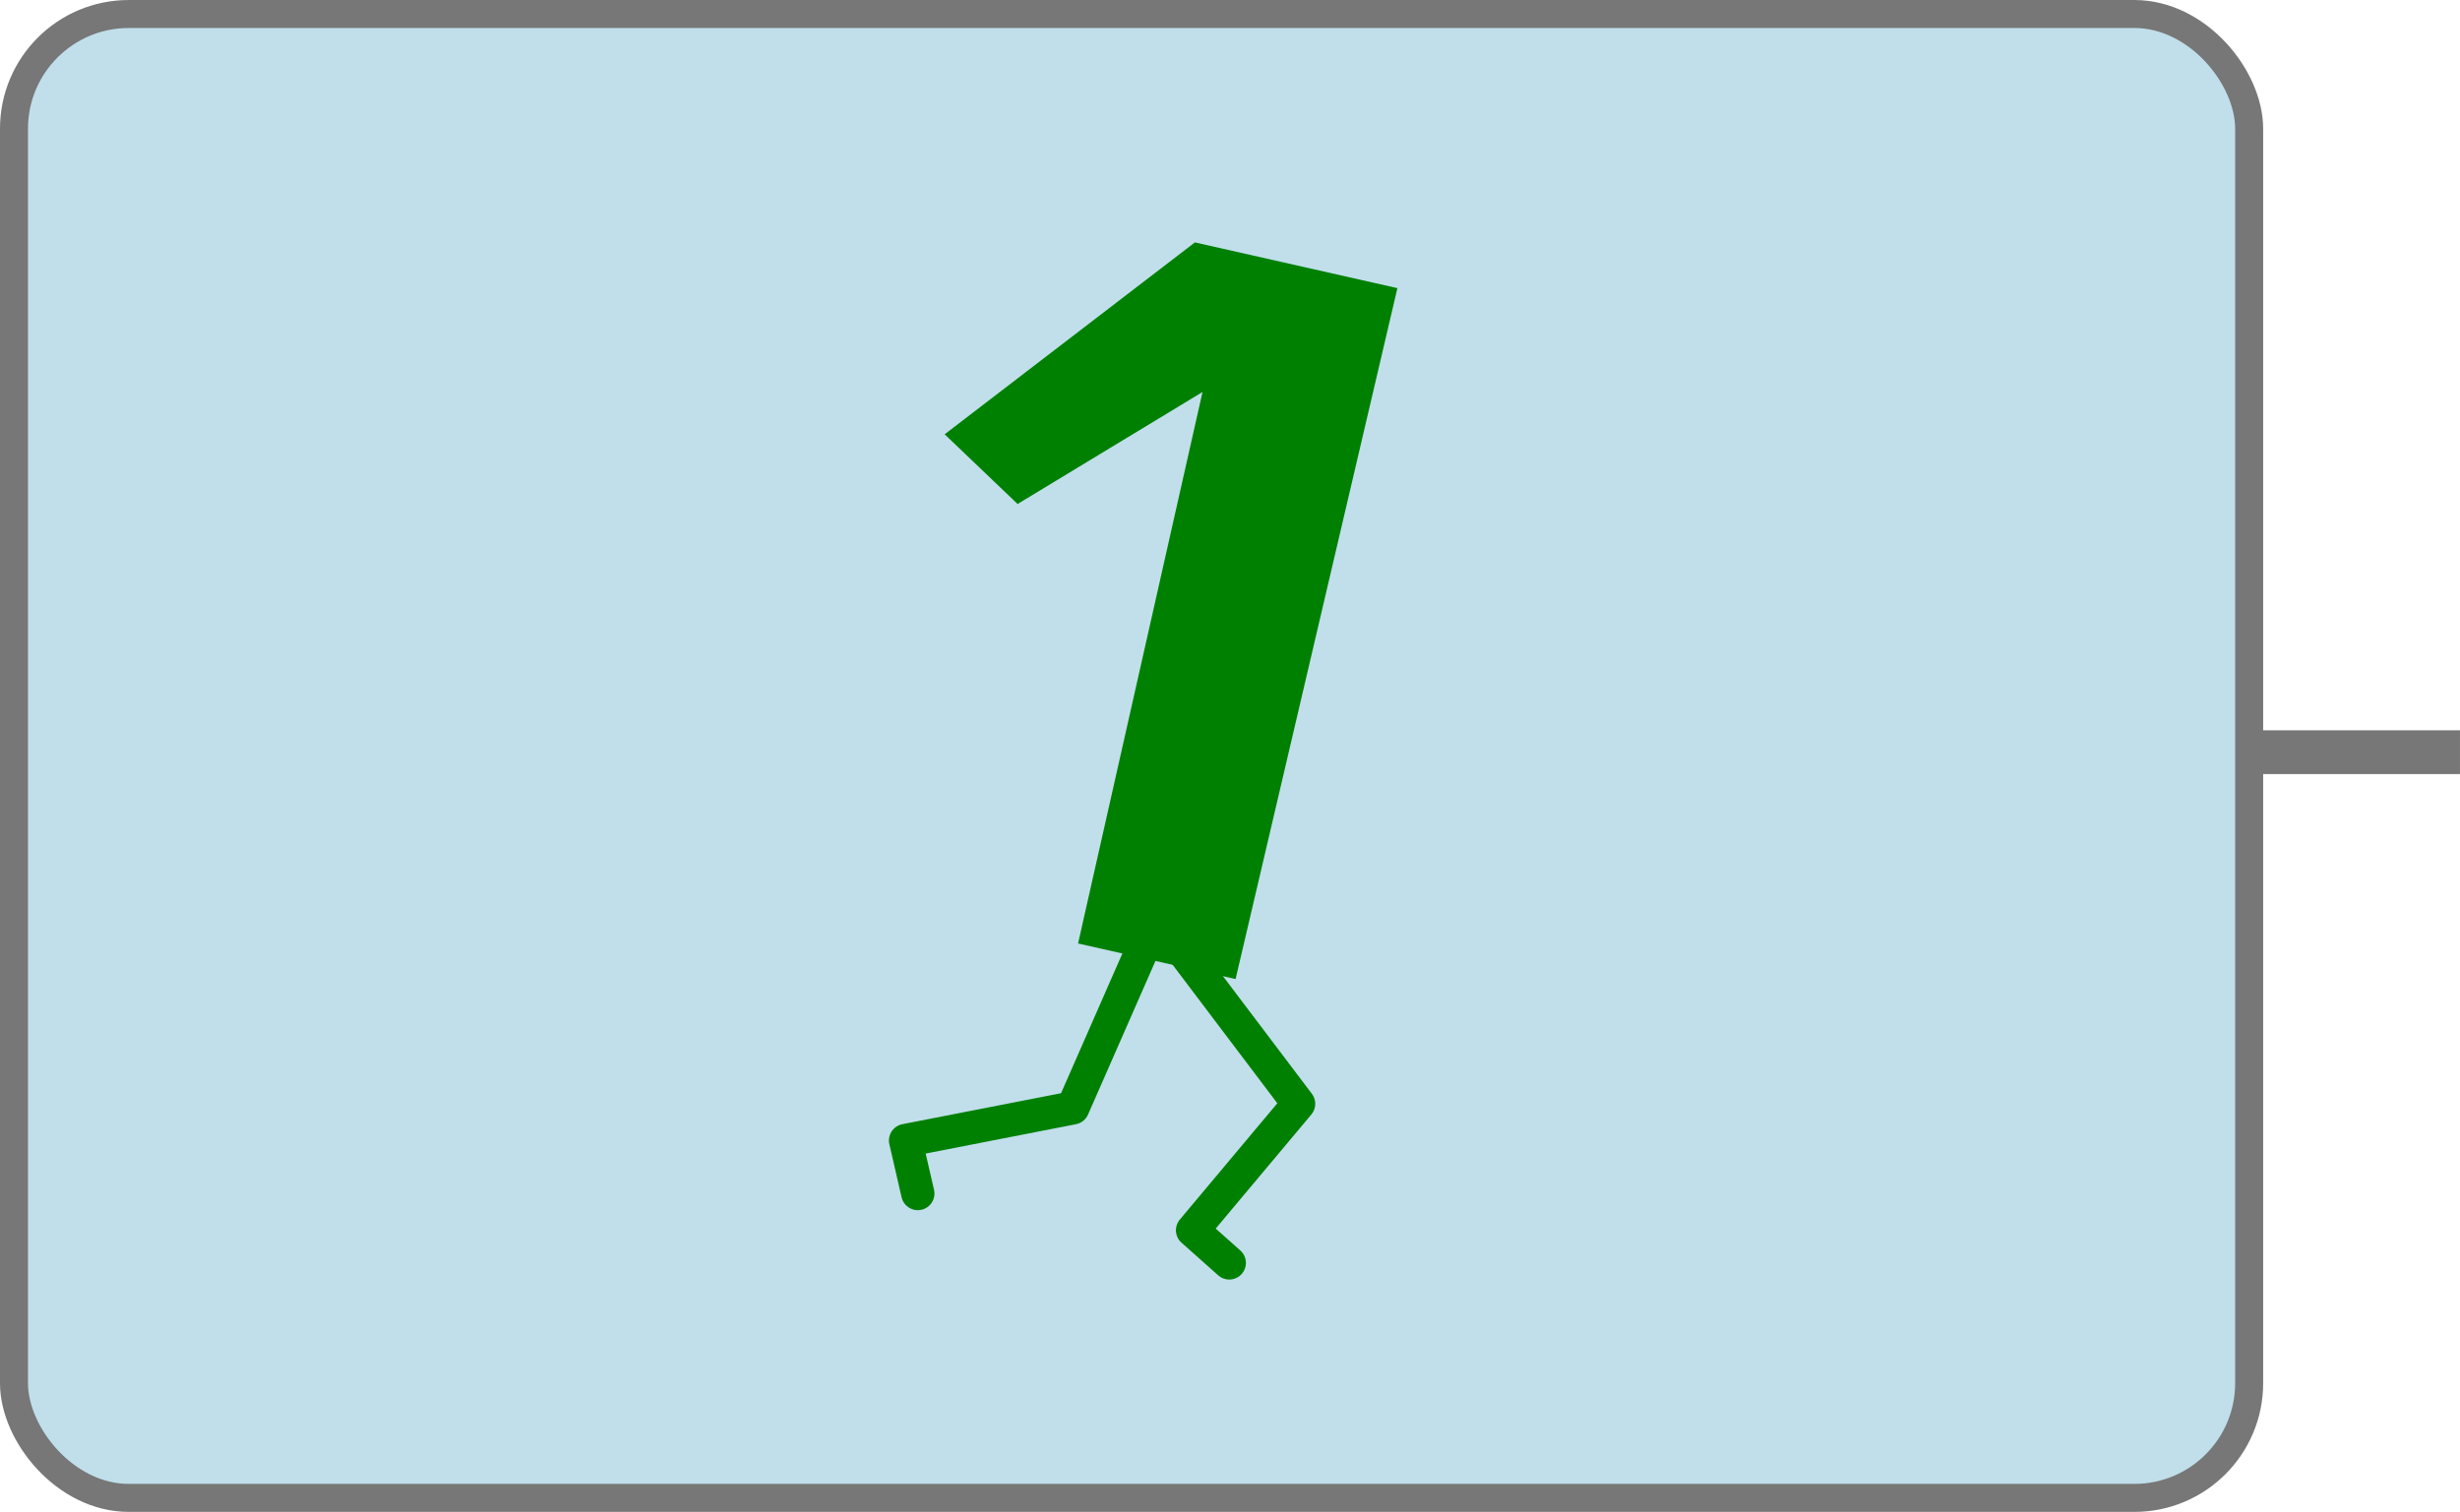 <?xml version="1.0" encoding="UTF-8" standalone="no"?>
<!-- Created with Inkscape (http://www.inkscape.org/) -->

<svg
   xmlns:dc="http://purl.org/dc/elements/1.1/"
   xmlns:cc="http://creativecommons.org/ns#"
   xmlns:rdf="http://www.w3.org/1999/02/22-rdf-syntax-ns#"
   xmlns:svg="http://www.w3.org/2000/svg"
   xmlns="http://www.w3.org/2000/svg"
   xmlns:sodipodi="http://sodipodi.sourceforge.net/DTD/sodipodi-0.dtd"
   xmlns:inkscape="http://www.inkscape.org/namespaces/inkscape"
   width="117.269mm"
   height="72.091mm"
   viewBox="0 0 117.269 72.091"
   version="1.1"
   id="svg1548"
   inkscape:version="0.92.3 (2405546, 2018-03-11)"
   sodipodi:docname="block-bit-1-legs.svg">
  <defs
     id="defs1542" />
  <sodipodi:namedview
     id="base"
     pagecolor="#ffffff"
     bordercolor="#666666"
     borderopacity="1.0"
     inkscape:pageopacity="0.0"
     inkscape:pageshadow="2"
     inkscape:zoom="0.7"
     inkscape:cx="621.60006"
     inkscape:cy="-52.576271"
     inkscape:document-units="mm"
     inkscape:current-layer="layer1"
     showgrid="false"
     inkscape:window-width="1853"
     inkscape:window-height="1025"
     inkscape:window-x="67"
     inkscape:window-y="27"
     inkscape:window-maximized="1"
     fit-margin-top="0"
     fit-margin-left="0"
     fit-margin-right="0"
     fit-margin-bottom="0" />
  <g
     inkscape:label="Layer 1"
     inkscape:groupmode="layer"
     id="layer1"
     style="display:inline;opacity:1"
     transform="translate(68.722,-42.484)">
    <rect
       ry="5.47"
       y="43.152"
       x="-68.055"
       height="70.756"
       width="106.551"
       id="rect861"
       style="fill:#c0dfeb;fill-opacity:1;stroke:#777777;stroke-width:1.335;stroke-linejoin:round;stroke-miterlimit:4;stroke-dasharray:none;stroke-opacity:1" />
    <path
       inkscape:connector-curvature="0"
       id="path865-3-6"
       d="m 38.557,78.351 h 9.989"
       style="display:inline;fill:none;stroke:#777777;stroke-width:2.087;stroke-linecap:butt;stroke-linejoin:miter;stroke-miterlimit:4;stroke-dasharray:none;stroke-opacity:1" />
    <path
       d="m -23.69,63.193 11.929,-9.15 9.654,2.18 -7.714,32.945 -7.509,-1.696 5.933,-26.297 -8.816,5.341 z"
       id="path4"
       style="fill:#008000;fill-rule:evenodd;stroke-width:0.282"
       inkscape:connector-curvature="0"
       inkscape:export-filename="/home/obijuan/develop/FPGAwars/Icestudio-block-icons/Bits/png/1-legs.png"
       inkscape:export-xdpi="90"
       inkscape:export-ydpi="90" />
    <path
       d="m -12.845,87.142 6.027,7.975 -5.054,6.03 1.749,1.556 m -3.96,-15.367 -3.499,7.975 -7.971,1.556 0.583,2.528"
       id="path6"
       style="fill:none;stroke:#008000;stroke-width:1.587;stroke-linecap:round;stroke-linejoin:round;stroke-miterlimit:4;stroke-dasharray:none"
       inkscape:connector-curvature="0"
       inkscape:export-filename="/home/obijuan/develop/FPGAwars/Icestudio-block-icons/Bits/png/1-legs.png"
       inkscape:export-xdpi="90"
       inkscape:export-ydpi="90" />
  </g>
</svg>
